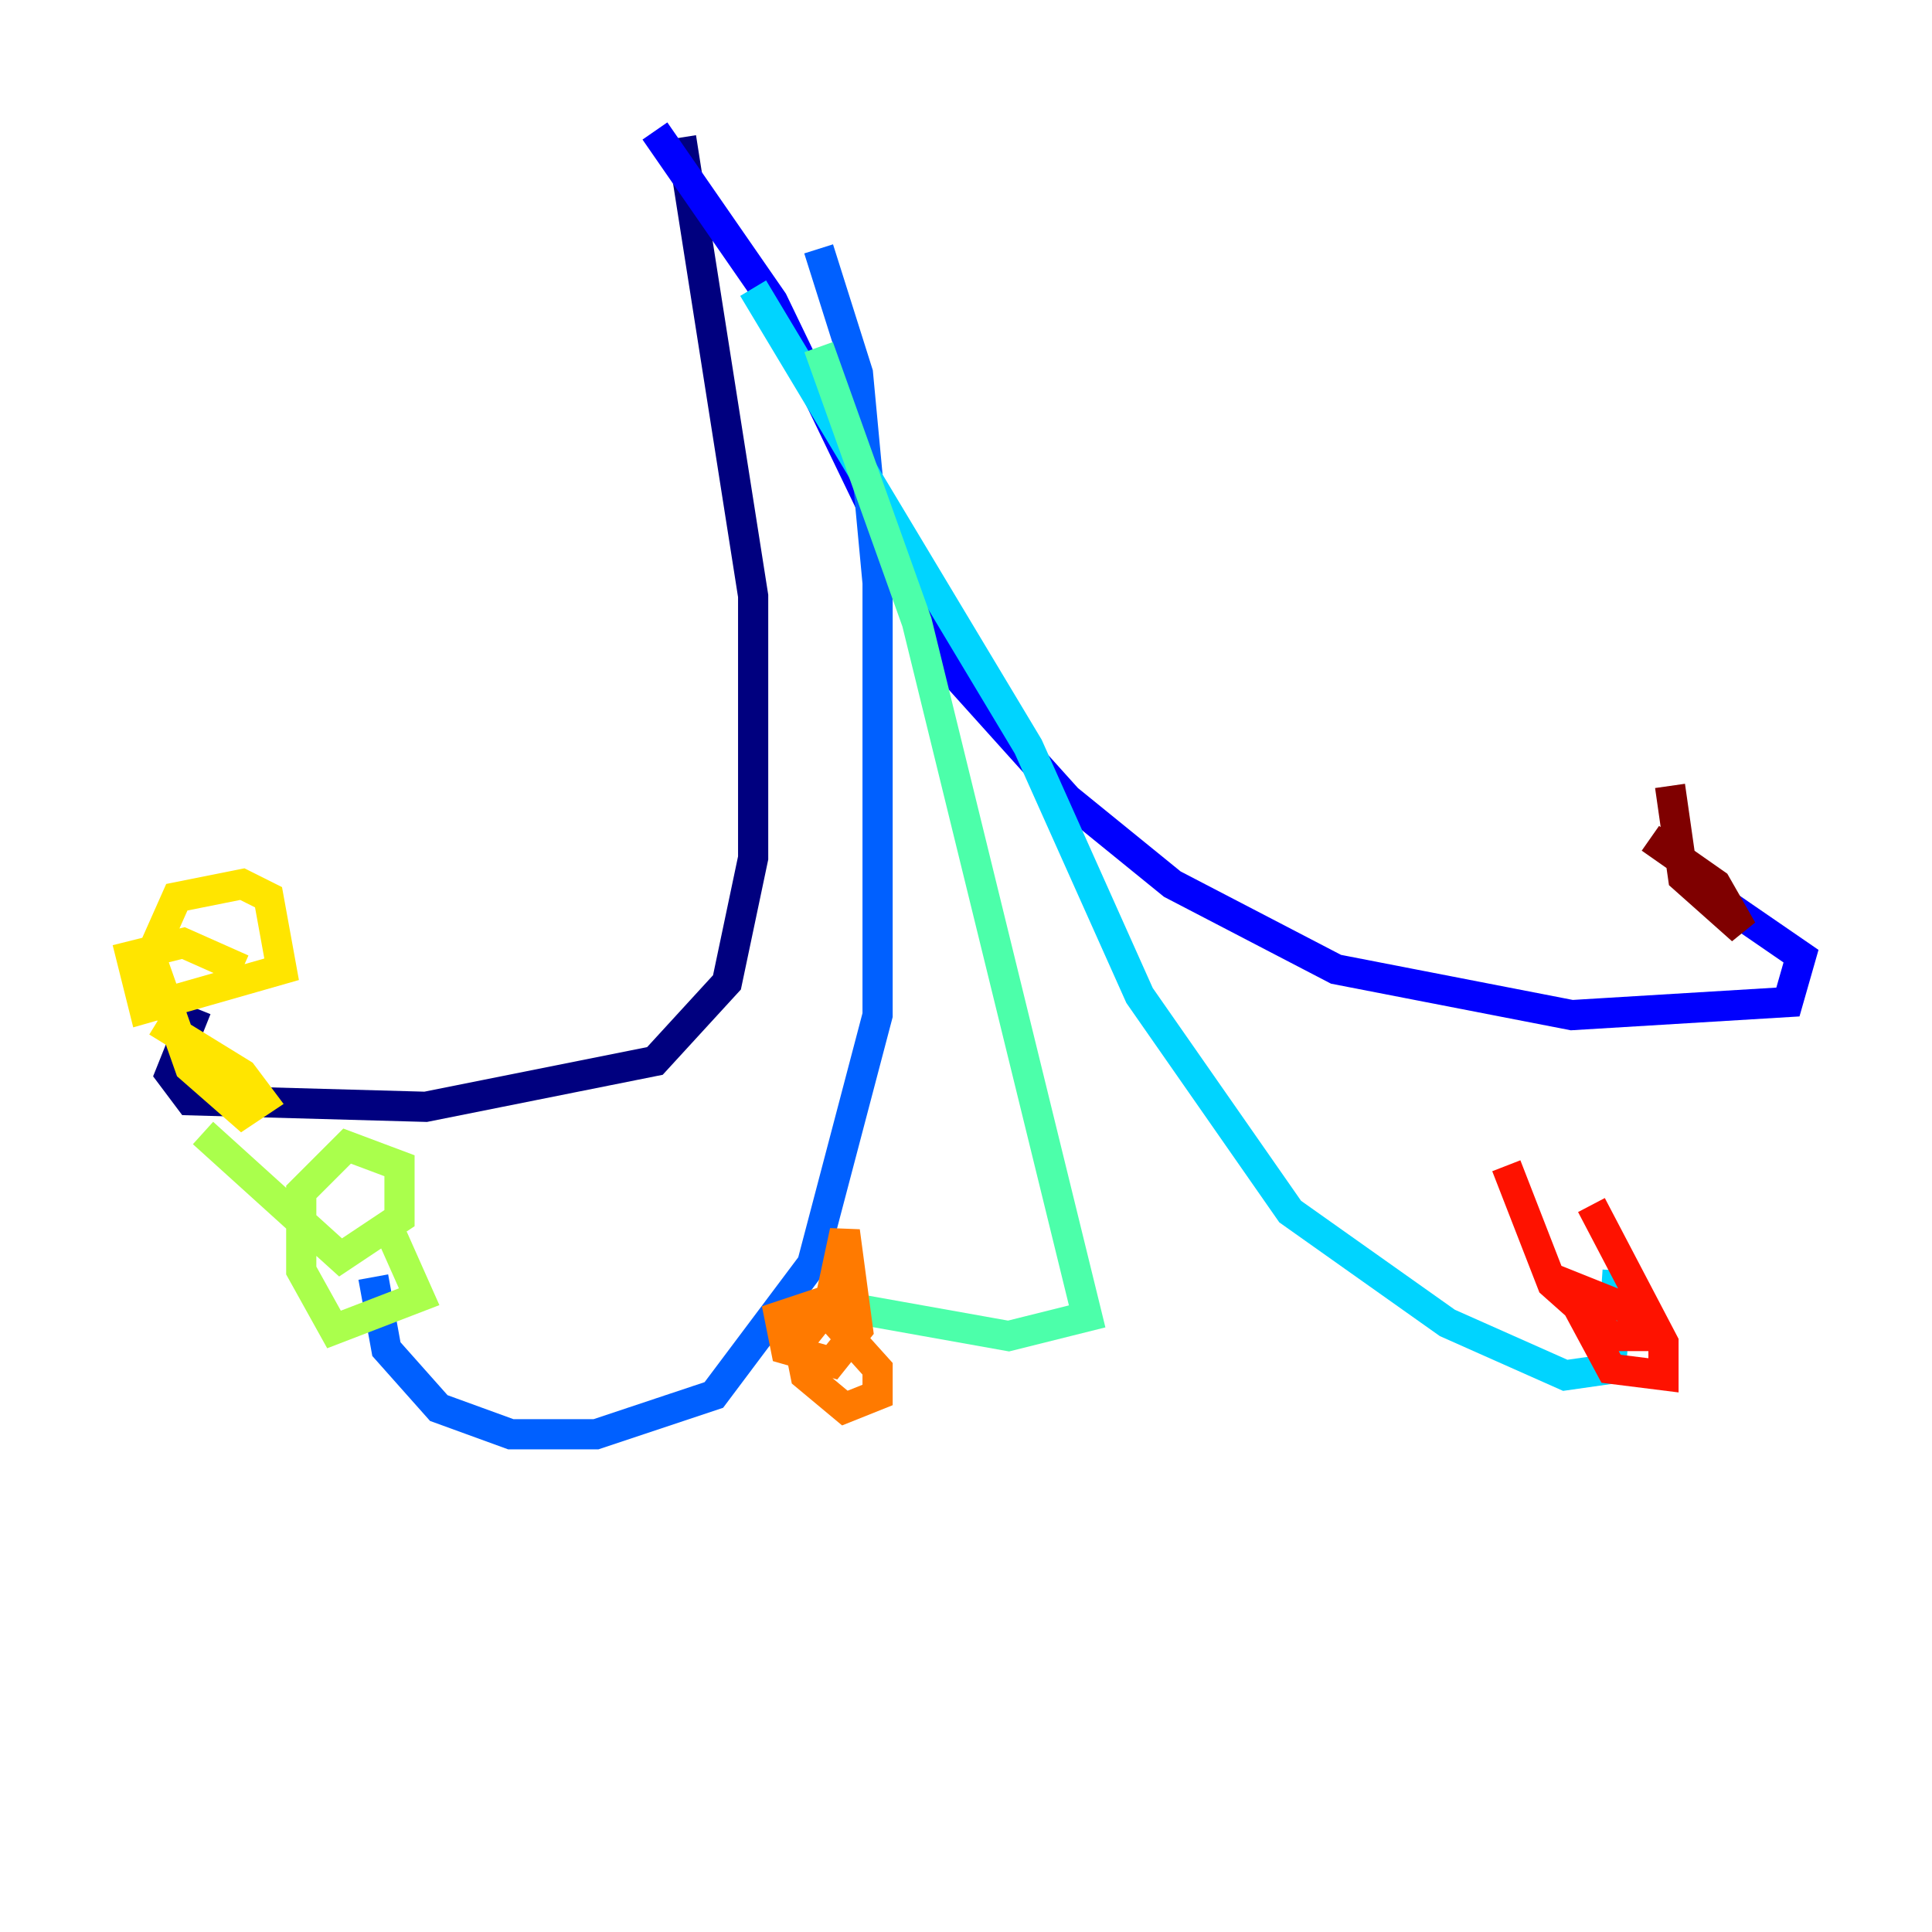 <?xml version="1.0" encoding="utf-8" ?>
<svg baseProfile="tiny" height="128" version="1.2" viewBox="0,0,128,128" width="128" xmlns="http://www.w3.org/2000/svg" xmlns:ev="http://www.w3.org/2001/xml-events" xmlns:xlink="http://www.w3.org/1999/xlink"><defs /><polyline fill="none" points="45.125,9.112 49.898,39.485 49.898,56.841 48.163,65.085 43.39,70.291 28.203,73.329 12.583,72.895 11.281,71.159 13.017,66.82" stroke="#00007f" stroke-width="2" /><polyline fill="none" points="43.39,8.678 51.2,19.959 62.915,44.258 70.725,52.936 77.668,58.576 88.515,64.217 104.136,67.254 118.454,66.386 119.322,63.349 112.38,58.576" stroke="#0000fe" stroke-width="2" /><polyline fill="none" points="54.237,16.488 56.841,24.732 58.142,38.617 58.142,67.254 53.803,83.742 47.295,92.42 39.485,95.024 33.844,95.024 29.071,93.288 25.6,89.383 24.732,84.61" stroke="#0060ff" stroke-width="2" /><polyline fill="none" points="49.898,19.091 68.122,49.464 75.498,65.953 85.478,80.271 95.891,87.647 103.702,91.119 106.739,90.685 107.173,84.176" stroke="#00d4ff" stroke-width="2" /><polyline fill="none" points="54.237,22.997 60.746,41.22 72.027,87.214 66.82,88.515 54.671,86.346" stroke="#4cffaa" stroke-width="2" /><polyline fill="none" points="26.034,82.007 27.77,85.912 22.129,88.081 19.959,84.176 19.959,78.969 22.997,75.932 26.468,77.234 26.468,80.705 22.563,83.308 13.451,75.064" stroke="#aaff4c" stroke-width="2" /><polyline fill="none" points="10.414,67.688 16.054,71.159 17.356,72.895 16.054,73.763 12.583,70.725 9.98,63.349 11.715,59.444 16.054,58.576 17.79,59.444 18.658,64.217 9.546,66.82 8.678,63.349 12.149,62.481 16.054,64.217" stroke="#ffe500" stroke-width="2" /><polyline fill="none" points="54.671,87.647 55.973,81.573 56.841,88.081 55.105,90.251 52.068,89.383 51.634,87.214 54.237,86.346 58.142,90.685 58.142,92.42 55.973,93.288 53.37,91.119 52.936,88.949 54.671,86.78" stroke="#ff7a00" stroke-width="2" /><polyline fill="none" points="105.437,79.837 110.21,88.949 110.21,91.119 106.739,90.685 103.702,85.044 108.041,86.78 108.475,88.515 106.739,88.515 102.834,85.044 99.797,77.234" stroke="#fe1200" stroke-width="2" /><polyline fill="none" points="109.342,55.539 113.681,58.576 115.417,61.614 111.512,58.142 110.644,52.068" stroke="#7f0000" stroke-width="2" /></svg>